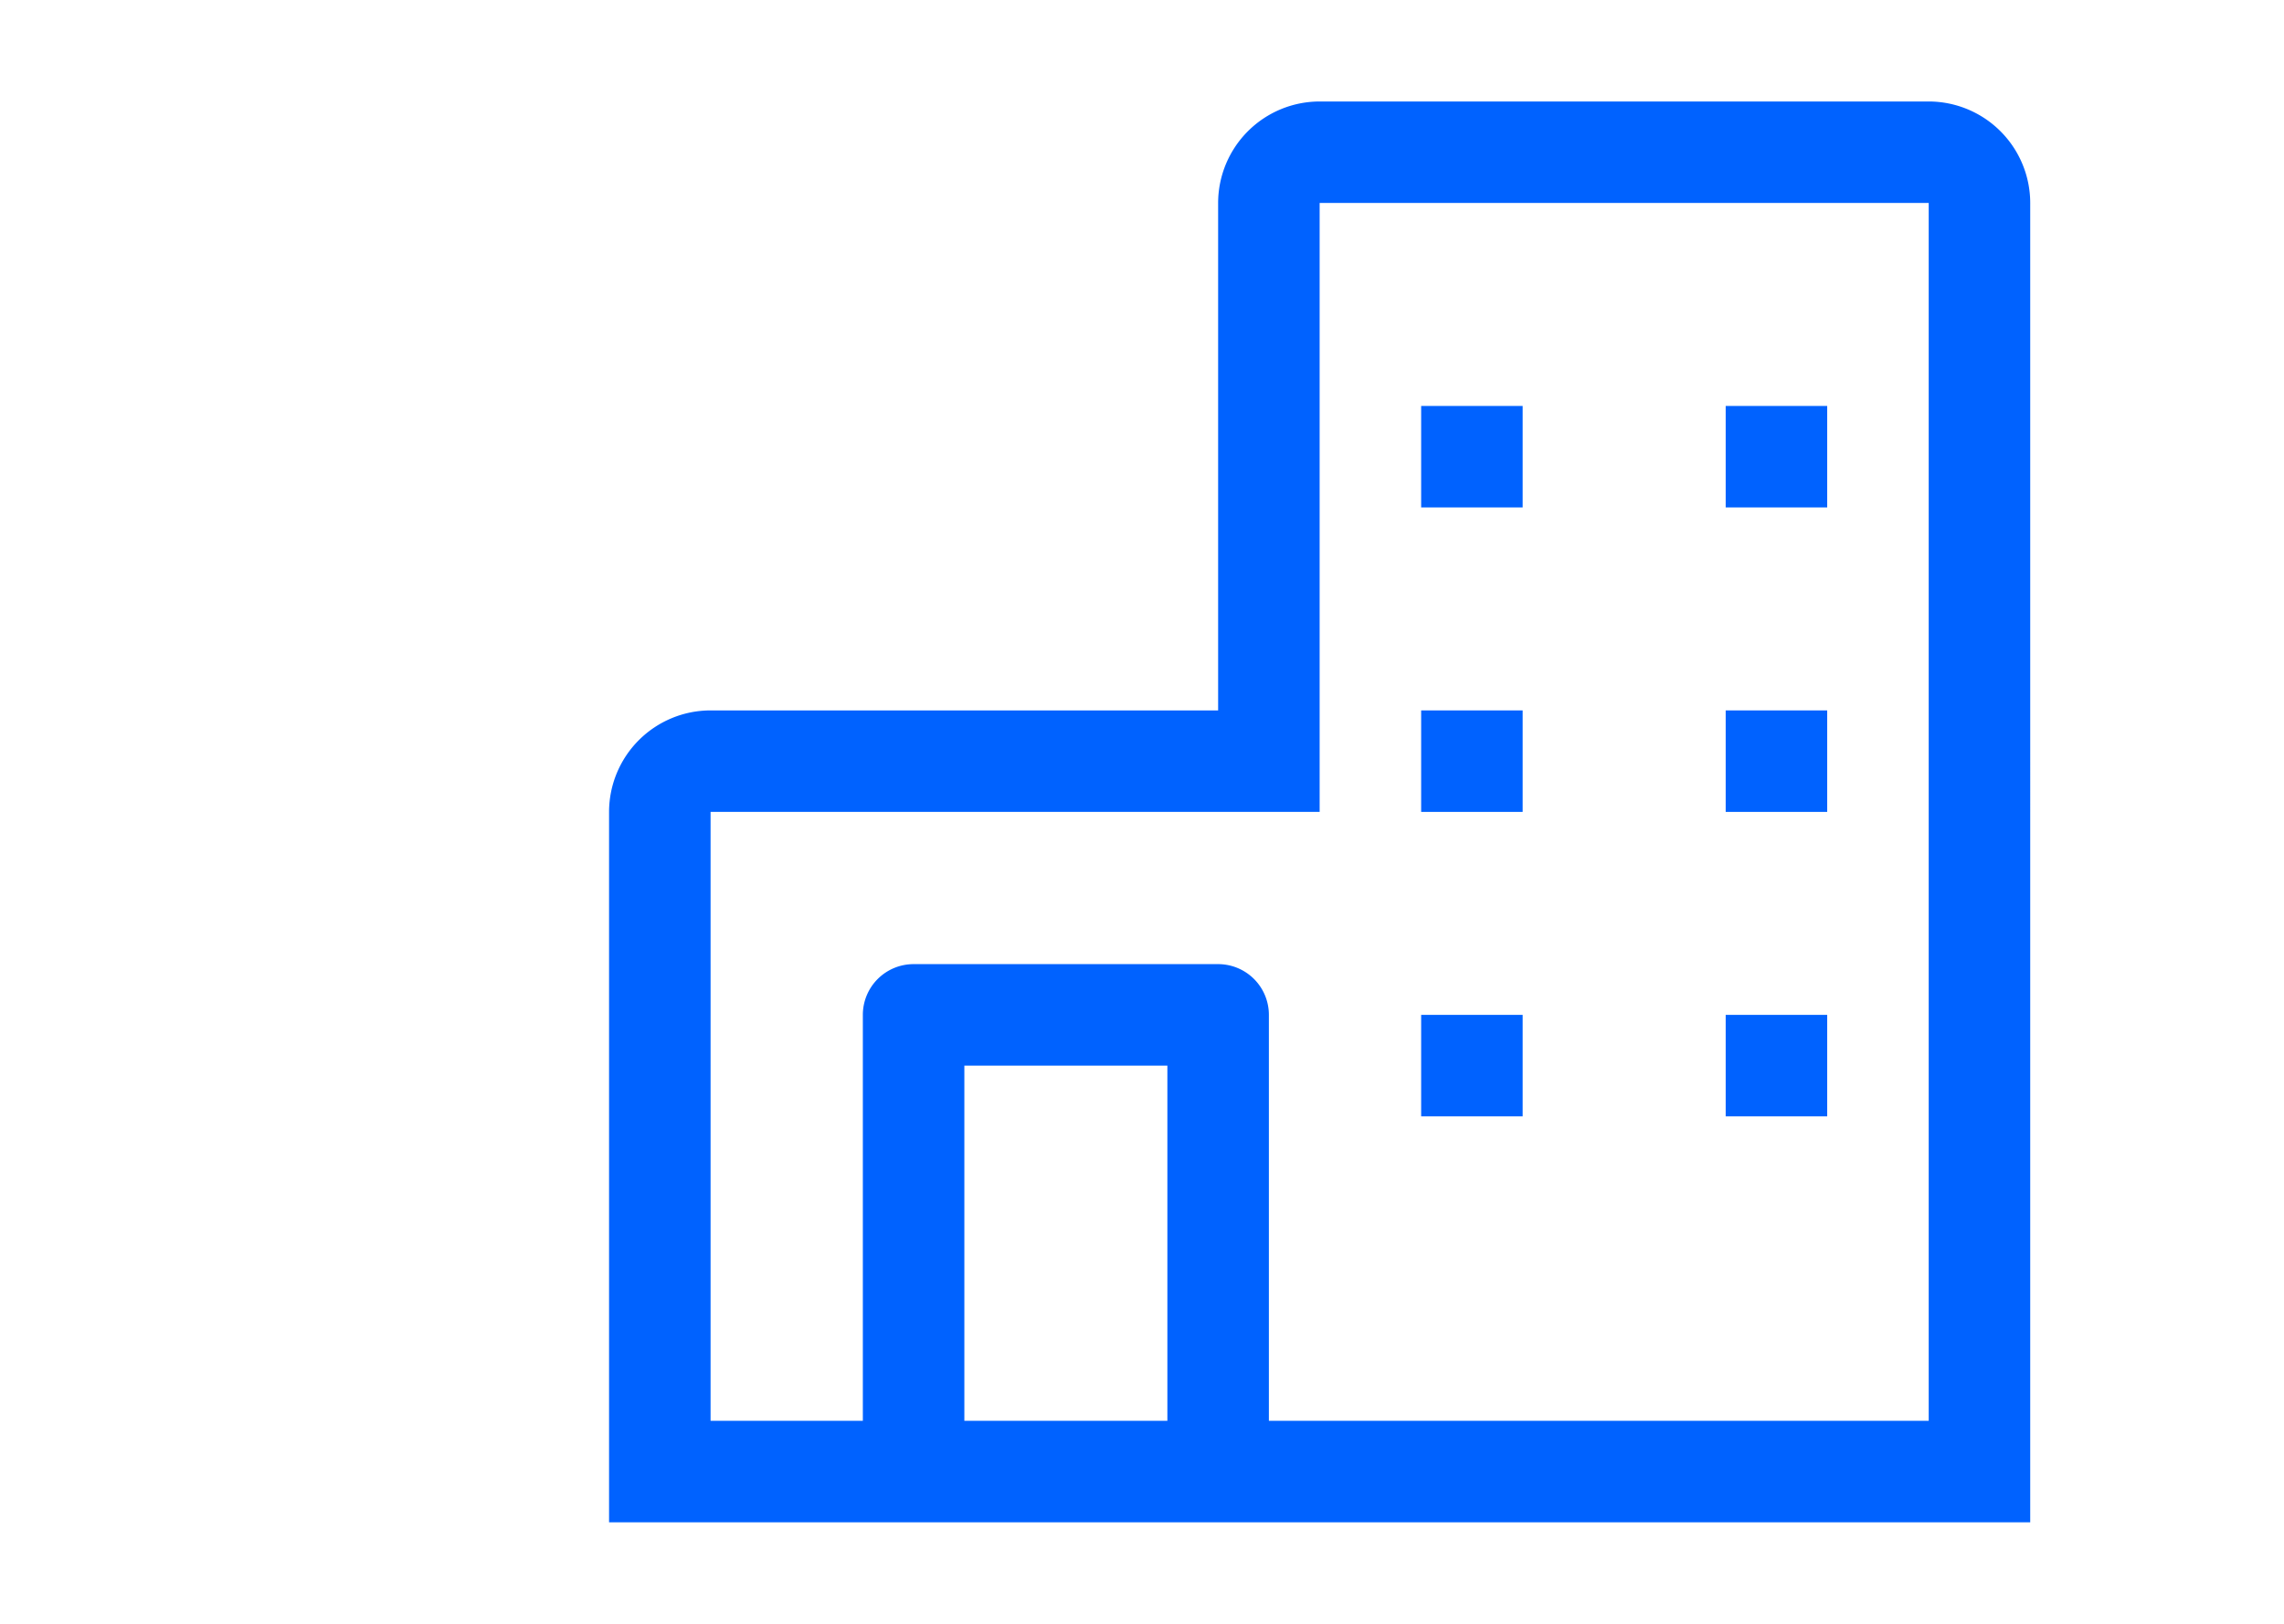 <?xml version="1.0" encoding="UTF-8"?>
<svg viewBox="-4 0 32 32" width="45px" height="32px" version="1.1" xmlns="http://www.w3.org/2000/svg" xmlns:xlink="http://www.w3.org/1999/xlink">
    
<path d="m 27.5,2 h -12 a 2.002,2.002 0 0 0 -2,2 v 10 h -10 a 2.002,2.002 0 0 0 -2,2 v 14 h 28 V 4 a 2.002,2.002 0 0 0 -2,-2 z m -19,26 v -7 h 4 v 7 z m 19,0 h -13 v -8 a 1,1 0 0 0 -1,-1 h -6 a 1,1 0 0 0 -1,1 v 8 h -3 V 16 h 12 V 4 h 12 z" fill="#0062ff"></path>

<path d="m 17.5,8 h 2 v 2 h -2 z m 6,0 h 2 v 2 h -2 z m -6,6 h 2 v 2 h -2 z m 6,0 h 2 v 2 h -2 z m -6,6 h 2 v 2 h -2 z m 6,0 h 2 v 2 h -2 z" fill="#0062ff"></path>

</svg>

